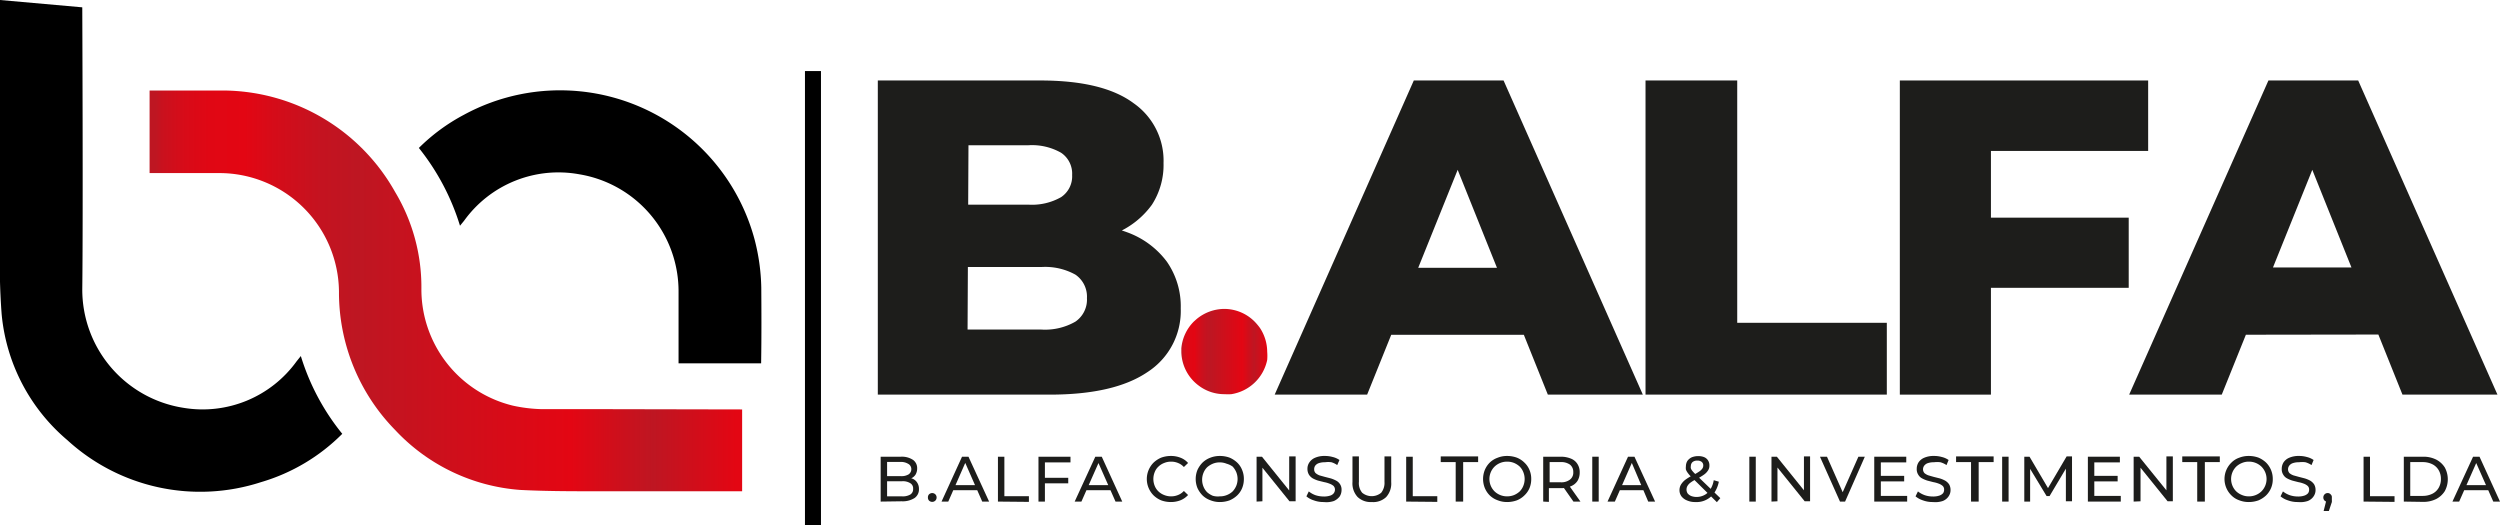 <svg xmlns="http://www.w3.org/2000/svg" xmlns:xlink="http://www.w3.org/1999/xlink" viewBox="0 0 167.12 35.12"><defs><style>.cls-1{fill:#e30613;}.cls-2{fill:url(#Gradiente_sem_nome_29);}.cls-3{fill:#1d1d1b;}.cls-4{fill:url(#Gradiente_sem_nome_29-2);}</style><linearGradient id="Gradiente_sem_nome_29" x1="10.03" y1="19.45" x2="49.61" y2="19.45" gradientUnits="userSpaceOnUse"><stop offset="0.01" stop-color="#be1622"/><stop offset="0.02" stop-color="#c9111e"/><stop offset="0.06" stop-color="#d80b18"/><stop offset="0.1" stop-color="#e00714"/><stop offset="0.16" stop-color="#e30613"/><stop offset="0.21" stop-color="#d50c19"/><stop offset="0.29" stop-color="#c41320"/><stop offset="0.35" stop-color="#be1622"/><stop offset="0.71" stop-color="#e30613"/><stop offset="0.85" stop-color="#be1622"/><stop offset="0.99" stop-color="#e30613"/></linearGradient><linearGradient id="Gradiente_sem_nome_29-2" x1="78.92" y1="23.51" x2="84.71" y2="23.51" xlink:href="#Gradiente_sem_nome_29"/></defs><g id="Camada_2" data-name="Camada 2"><g id="Camada_1-2" data-name="Camada 1"><path d="M22.88,29a12.71,12.71,0,0,1-5.43,3.23A13.15,13.15,0,0,1,4.5,29.42,12.53,12.53,0,0,1,.11,21,44.13,44.13,0,0,1,0,16.55C0,12.37,0,0,0,0L5.5.49s.06,13.89,0,18.83a8,8,0,0,0,6.75,7.94,7.75,7.75,0,0,0,7.58-3.11l.28-.35A15.38,15.38,0,0,0,22.88,29Z"/><path class="cls-1" d="M40.87,27.37Z"/><path class="cls-2" d="M49.61,27.37v5.47H40c-1.75,0-3.51,0-5.24-.09a12.72,12.72,0,0,1-8.34-4,13.13,13.13,0,0,1-3.76-9.24,8,8,0,0,0-8-7.94H10V6.05h.53c1.47,0,2.94,0,4.4,0a13.26,13.26,0,0,1,11.48,6.78,12.36,12.36,0,0,1,1.76,6.44,8,8,0,0,0,6.13,7.85,10.06,10.06,0,0,0,1.89.23c1.27,0,2.53,0,3.82,0Z"/><path class="cls-1" d="M40.78,32.84h0Z"/><path d="M50.89,19.22A13.68,13.68,0,0,0,50.44,16,13.46,13.46,0,0,0,31,7.68a12.67,12.67,0,0,0-3,2.21,15.67,15.67,0,0,1,2.75,5.2l.27-.33a7.77,7.77,0,0,1,7.7-3.11,7.93,7.93,0,0,1,6.64,7.87c0,1.29,0,3,0,4.77h5.52C50.91,22.43,50.9,20.61,50.89,19.22Z"/><path class="cls-3" d="M58.68,26.38v-21H69.53c2.8,0,4.88.5,6.25,1.52a4.68,4.68,0,0,1,2,4A4.9,4.9,0,0,1,77,13.69a5.67,5.67,0,0,1-2.43,1.91,9.38,9.38,0,0,1-3.76.69l.57-1.41a10.82,10.82,0,0,1,4,.66A5.76,5.76,0,0,1,78,17.49a5.22,5.22,0,0,1,.93,3.13,4.86,4.86,0,0,1-2.22,4.25q-2.22,1.51-6.54,1.51Zm6-4.35h4.93a4.06,4.06,0,0,0,2.28-.53,1.78,1.78,0,0,0,.77-1.57,1.78,1.78,0,0,0-.77-1.57,4.16,4.16,0,0,0-2.28-.51H64.3V13.68h4.44a3.94,3.94,0,0,0,2.19-.5,1.67,1.67,0,0,0,.74-1.48,1.68,1.68,0,0,0-.74-1.49,3.94,3.94,0,0,0-2.19-.5h-4Z"/><path class="cls-3" d="M85.21,26.38l9.3-21h6l9.31,21h-6.35l-7.22-18h2.39l-7.25,18Zm5.13-4,1.57-4.48h10.24l1.61,4.48Z"/><path class="cls-3" d="M110,26.38v-21h6.13V21.58h10v4.8Z"/><path class="cls-3" d="M133.09,26.38H127v-21H143.6v4.71H133.09Zm-.45-11.83h9.66v4.69h-9.66Z"/><path class="cls-3" d="M142.33,26.38l9.31-21h6l9.31,21h-6.35l-7.22-18h2.39l-7.25,18Zm5.14-4L149,17.88h10.24l1.6,4.48Z"/><path class="cls-3" d="M58.87,33.53v-3h1.35a1.35,1.35,0,0,1,.81.21.67.67,0,0,1,.28.57.79.79,0,0,1-.11.42.68.68,0,0,1-.3.25.87.87,0,0,1-.4.09l.08-.12A1,1,0,0,1,61,32a.66.66,0,0,1,.31.26.75.75,0,0,1,.12.43.7.7,0,0,1-.29.6,1.48,1.48,0,0,1-.87.22Zm.43-.35h1a1,1,0,0,0,.55-.12.41.41,0,0,0,.19-.38.4.4,0,0,0-.19-.38.93.93,0,0,0-.55-.13h-1v-.34h.93a.92.92,0,0,0,.51-.12.42.42,0,0,0,.18-.37A.4.4,0,0,0,60.7,31a.92.92,0,0,0-.51-.12H59.3Z"/><path class="cls-3" d="M62.32,33.55a.32.32,0,0,1-.21-.08.29.29,0,0,1-.08-.22.28.28,0,0,1,.08-.21.32.32,0,0,1,.21-.08.3.3,0,0,1,.2.08.29.29,0,0,1,.09.21.29.29,0,0,1-.09.22A.3.3,0,0,1,62.32,33.55Z"/><path class="cls-3" d="M62.94,33.53l1.37-3h.43l1.38,3h-.46l-1.22-2.78h.17l-1.22,2.78Zm.59-.76.11-.34h1.71l.12.34Z"/><path class="cls-3" d="M66.71,33.53v-3h.43v2.64h1.64v.38Z"/><path class="cls-3" d="M69.85,33.53h-.43v-3h2.14v.38H69.85Zm0-1.59h1.56v.37H69.81Z"/><path class="cls-3" d="M71.84,33.53l1.38-3h.43l1.37,3h-.45l-1.23-2.78h.18l-1.23,2.78Zm.59-.76.12-.34h1.7l.13.34Z"/><path class="cls-3" d="M78.27,33.56a1.87,1.87,0,0,1-.64-.11,1.6,1.6,0,0,1-.51-.33,1.55,1.55,0,0,1,0-2.2,1.72,1.72,0,0,1,.51-.33,1.91,1.91,0,0,1,.64-.11,1.71,1.71,0,0,1,.65.12,1.26,1.26,0,0,1,.5.35l-.28.27a1.05,1.05,0,0,0-.39-.27,1.18,1.18,0,0,0-.46-.09,1.19,1.19,0,0,0-.47.09,1.12,1.12,0,0,0-.38.24,1,1,0,0,0-.25.37,1.22,1.22,0,0,0,0,.92,1.05,1.05,0,0,0,.25.37,1.12,1.12,0,0,0,.38.24,1.19,1.19,0,0,0,.47.09,1.18,1.18,0,0,0,.46-.09,1.05,1.05,0,0,0,.39-.27l.28.27a1.37,1.37,0,0,1-.5.35A1.75,1.75,0,0,1,78.27,33.56Z"/><path class="cls-3" d="M81.55,33.56a1.66,1.66,0,0,1-.64-.12,1.46,1.46,0,0,1-.52-.32,1.72,1.72,0,0,1-.34-.49,1.61,1.61,0,0,1,0-1.22,1.72,1.72,0,0,1,.34-.49,1.52,1.52,0,0,1,.51-.32,1.71,1.71,0,0,1,.65-.12,1.91,1.91,0,0,1,.64.11,1.72,1.72,0,0,1,.51.33,1.37,1.37,0,0,1,.33.49,1.51,1.51,0,0,1,.12.61,1.59,1.59,0,0,1-.12.62,1.42,1.42,0,0,1-.33.48,1.72,1.72,0,0,1-.51.33A1.91,1.91,0,0,1,81.55,33.56Zm0-.38a1.19,1.19,0,0,0,.47-.09,1.23,1.23,0,0,0,.38-.24,1.31,1.31,0,0,0,.24-.37,1.22,1.22,0,0,0,0-.92,1.31,1.31,0,0,0-.24-.37A1.23,1.23,0,0,0,82,31a1.19,1.19,0,0,0-.47-.09,1.18,1.18,0,0,0-.46.09,1.36,1.36,0,0,0-.38.24,1.12,1.12,0,0,0-.24.37,1.22,1.22,0,0,0,0,.92,1.12,1.12,0,0,0,.24.37,1.36,1.36,0,0,0,.38.24A1.18,1.18,0,0,0,81.54,33.18Z"/><path class="cls-3" d="M84,33.53v-3h.36l2,2.48h-.18V30.51h.43v3H86.2l-2-2.48h.19v2.48Z"/><path class="cls-3" d="M88.49,33.56a1.83,1.83,0,0,1-.66-.11,1.39,1.39,0,0,1-.5-.27l.16-.33a1.54,1.54,0,0,0,.44.25,1.77,1.77,0,0,0,.56.09,1.27,1.27,0,0,0,.43-.06.48.48,0,0,0,.24-.16.41.41,0,0,0,.08-.24.36.36,0,0,0-.1-.25.87.87,0,0,0-.27-.15,1.79,1.79,0,0,0-.35-.1l-.4-.1a1.94,1.94,0,0,1-.36-.15.77.77,0,0,1-.26-.25.75.75,0,0,1-.1-.39.73.73,0,0,1,.13-.43.85.85,0,0,1,.38-.31,1.54,1.54,0,0,1,.65-.12,1.93,1.93,0,0,1,.53.07,1.32,1.32,0,0,1,.45.2l-.15.34A1.28,1.28,0,0,0,89,30.9a1.51,1.51,0,0,0-.42,0,1.25,1.25,0,0,0-.42.06.5.5,0,0,0-.24.17.4.4,0,0,0-.07.24.34.34,0,0,0,.1.26.93.93,0,0,0,.26.15l.36.1.39.1a1.94,1.94,0,0,1,.36.15.67.67,0,0,1,.26.24.65.65,0,0,1,.1.38.8.8,0,0,1-.12.43,1,1,0,0,1-.39.31A1.56,1.56,0,0,1,88.49,33.56Z"/><path class="cls-3" d="M91.69,33.56a1.26,1.26,0,0,1-.94-.34,1.34,1.34,0,0,1-.34-1V30.51h.43v1.7a1,1,0,0,0,.22.73,1,1,0,0,0,1.27,0,1.06,1.06,0,0,0,.22-.73v-1.7H93v1.72a1.34,1.34,0,0,1-.34,1A1.26,1.26,0,0,1,91.69,33.56Z"/><path class="cls-3" d="M94,33.53v-3h.44v2.64h1.64v.38Z"/><path class="cls-3" d="M97.31,33.53V30.89h-1v-.38h2.5v.38h-1v2.64Z"/><path class="cls-3" d="M100.75,33.56a1.69,1.69,0,0,1-.64-.12,1.46,1.46,0,0,1-.52-.32,1.51,1.51,0,0,1-.33-.49,1.61,1.61,0,0,1,0-1.22,1.51,1.51,0,0,1,.33-.49,1.46,1.46,0,0,1,.52-.32,1.66,1.66,0,0,1,.64-.12,1.91,1.91,0,0,1,.64.11,1.5,1.5,0,0,1,.51.33,1.39,1.39,0,0,1,.34.49,1.51,1.51,0,0,1,.12.61,1.59,1.59,0,0,1-.12.62,1.45,1.45,0,0,1-.34.48,1.5,1.5,0,0,1-.51.33A1.91,1.91,0,0,1,100.75,33.56Zm0-.38a1.23,1.23,0,0,0,.47-.09,1.31,1.31,0,0,0,.37-.24,1.12,1.12,0,0,0,.24-.37,1.22,1.22,0,0,0,0-.92,1.12,1.12,0,0,0-.24-.37,1.31,1.31,0,0,0-.37-.24,1.23,1.23,0,0,0-.47-.09,1.2,1.2,0,0,0-.84.33,1.17,1.17,0,0,0,0,1.66,1.2,1.2,0,0,0,.84.33Z"/><path class="cls-3" d="M103.16,33.53v-3h1.18a1.75,1.75,0,0,1,.68.13.9.9,0,0,1,.43.36,1,1,0,0,1,.15.56,1.05,1.05,0,0,1-.15.57.94.94,0,0,1-.43.35,1.59,1.59,0,0,1-.68.13h-1l.2-.2v1.12Zm.43-1.08-.2-.21h.94a.94.94,0,0,0,.62-.18.58.58,0,0,0,.22-.5.61.61,0,0,0-.22-.5,1,1,0,0,0-.62-.17h-.94l.2-.22Zm1.59,1.08-.77-1.1h.46l.78,1.1Z"/><path class="cls-3" d="M106.44,33.53v-3h.43v3Z"/><path class="cls-3" d="M107.46,33.53l1.37-3h.43l1.38,3h-.46L109,30.75h.17l-1.22,2.78Zm.59-.76.11-.34h1.71l.12.34Z"/><path class="cls-3" d="M113.33,33.56a1.3,1.3,0,0,1-.54-.1.9.9,0,0,1-.38-.27.68.68,0,0,1-.14-.41.75.75,0,0,1,.09-.37,1.23,1.23,0,0,1,.29-.33,3.34,3.34,0,0,1,.53-.32,4.11,4.11,0,0,0,.41-.24.81.81,0,0,0,.21-.2.36.36,0,0,0,.06-.2.3.3,0,0,0-.1-.24.45.45,0,0,0-.3-.09.47.47,0,0,0-.32.1.36.36,0,0,0-.11.26.41.41,0,0,0,0,.16.62.62,0,0,0,.1.17,2.16,2.16,0,0,0,.22.23L115,33.3l-.23.27-1.7-1.68a1.79,1.79,0,0,1-.24-.27.89.89,0,0,1-.13-.23.85.85,0,0,1,0-.23.68.68,0,0,1,.1-.35.76.76,0,0,1,.29-.24,1.14,1.14,0,0,1,.43-.08,1,1,0,0,1,.4.07.56.56,0,0,1,.26.22.59.59,0,0,1,.09.34.55.55,0,0,1-.08.31,1,1,0,0,1-.27.29,3.84,3.84,0,0,1-.5.3,2.34,2.34,0,0,0-.41.24.73.73,0,0,0-.21.23.48.48,0,0,0-.06.24.47.47,0,0,0,.08.26.61.61,0,0,0,.24.17,1,1,0,0,0,.36.06,1.11,1.11,0,0,0,.52-.13,1,1,0,0,0,.39-.37,1.63,1.63,0,0,0,.23-.62l.34.1a2,2,0,0,1-.3.74,1.43,1.43,0,0,1-.52.46A1.41,1.41,0,0,1,113.33,33.56Z"/><path class="cls-3" d="M116.94,33.53v-3h.43v3Z"/><path class="cls-3" d="M118.42,33.53v-3h.36l2,2.48h-.19V30.51H121v3h-.36l-2-2.48h.18v2.48Z"/><path class="cls-3" d="M123,33.53l-1.34-3h.47l1.23,2.78H123l1.23-2.78h.43l-1.32,3Z"/><path class="cls-3" d="M125.73,33.15h1.76v.38h-2.2v-3h2.14v.38h-1.7Zm0-1.34h1.56v.37h-1.56Z"/><path class="cls-3" d="M129.21,33.56a1.83,1.83,0,0,1-.66-.11,1.48,1.48,0,0,1-.5-.27l.16-.33a1.6,1.6,0,0,0,.45.25,1.67,1.67,0,0,0,.55.09,1.27,1.27,0,0,0,.43-.06.57.57,0,0,0,.25-.16.4.4,0,0,0,.07-.24.32.32,0,0,0-.1-.25.81.81,0,0,0-.26-.15,1.89,1.89,0,0,0-.36-.1l-.39-.1a1.94,1.94,0,0,1-.36-.15.63.63,0,0,1-.26-.25.67.67,0,0,1-.1-.39.8.8,0,0,1,.12-.43.85.85,0,0,1,.38-.31,1.56,1.56,0,0,1,.66-.12,1.86,1.86,0,0,1,.52.07,1.32,1.32,0,0,1,.45.2l-.14.34a1.38,1.38,0,0,0-.41-.19,1.6,1.6,0,0,0-.42,0,1.25,1.25,0,0,0-.42.06.5.5,0,0,0-.24.17.41.41,0,0,0-.08.24.38.38,0,0,0,.1.26.87.87,0,0,0,.27.15l.35.1.4.1a1.94,1.94,0,0,1,.36.15.85.85,0,0,1,.26.24.74.74,0,0,1,.1.38.73.73,0,0,1-.13.43.83.83,0,0,1-.39.31A1.56,1.56,0,0,1,129.21,33.56Z"/><path class="cls-3" d="M131.76,33.53V30.89h-1v-.38h2.51v.38h-1v2.64Z"/><path class="cls-3" d="M133.84,33.53v-3h.43v3Z"/><path class="cls-3" d="M135.32,33.53v-3h.35L137,32.79h-.19l1.34-2.28h.36v3h-.41V31.16h.1l-1.19,2h-.2l-1.21-2h.11v2.37Z"/><path class="cls-3" d="M140,33.15h1.77v.38h-2.2v-3h2.14v.38H140Zm0-1.34h1.56v.37H140Z"/><path class="cls-3" d="M142.63,33.53v-3H143L145,33h-.18V30.51h.43v3h-.35l-2-2.48h.19v2.48Z"/><path class="cls-3" d="M146.88,33.53V30.89h-1v-.38h2.51v.38h-1v2.64Z"/><path class="cls-3" d="M150.33,33.56a1.71,1.71,0,0,1-.65-.12,1.34,1.34,0,0,1-.51-.32,1.53,1.53,0,0,1,0-2.2,1.34,1.34,0,0,1,.51-.32,1.71,1.71,0,0,1,.65-.12,1.91,1.91,0,0,1,.64.11,1.72,1.72,0,0,1,.51.33,1.53,1.53,0,0,1,.45,1.1,1.49,1.49,0,0,1-.45,1.1,1.72,1.72,0,0,1-.51.33A1.91,1.91,0,0,1,150.33,33.56Zm0-.38a1.2,1.2,0,0,0,.84-.33,1.17,1.17,0,0,0,0-1.66,1.2,1.2,0,0,0-.84-.33,1.14,1.14,0,0,0-.46.09,1.23,1.23,0,0,0-.38.24,1.17,1.17,0,0,0,0,1.66,1.23,1.23,0,0,0,.38.24A1.14,1.14,0,0,0,150.32,33.18Z"/><path class="cls-3" d="M153.61,33.56a1.83,1.83,0,0,1-.66-.11,1.48,1.48,0,0,1-.5-.27l.16-.33a1.6,1.6,0,0,0,.45.25,1.71,1.71,0,0,0,.55.09,1.27,1.27,0,0,0,.43-.06.57.57,0,0,0,.25-.16.4.4,0,0,0,.07-.24.32.32,0,0,0-.1-.25.81.81,0,0,0-.26-.15,1.89,1.89,0,0,0-.36-.1l-.39-.1a1.94,1.94,0,0,1-.36-.15.63.63,0,0,1-.26-.25.67.67,0,0,1-.1-.39.8.8,0,0,1,.12-.43.85.85,0,0,1,.38-.31,1.56,1.56,0,0,1,.66-.12,1.86,1.86,0,0,1,.52.07,1.32,1.32,0,0,1,.45.2l-.14.34a1.38,1.38,0,0,0-.41-.19,1.6,1.6,0,0,0-.42,0,1.25,1.25,0,0,0-.42.06.5.5,0,0,0-.24.17.41.41,0,0,0-.08.24.38.38,0,0,0,.1.26.87.87,0,0,0,.27.15l.36.1.39.1a1.94,1.94,0,0,1,.36.15.85.85,0,0,1,.26.24.74.74,0,0,1,.1.38.73.73,0,0,1-.13.43.83.83,0,0,1-.39.31A1.56,1.56,0,0,1,153.61,33.56Z"/><path class="cls-3" d="M155.33,34.16l.22-.87.06.25a.28.28,0,0,1-.21-.07.29.29,0,0,1-.09-.22.29.29,0,0,1,.09-.21.28.28,0,0,1,.2-.08.25.25,0,0,1,.2.09.24.24,0,0,1,.08.2v.09l0,.09a.93.93,0,0,1,0,.13l-.2.6Z"/><path class="cls-3" d="M158,33.53v-3h.43v2.64h1.64v.38Z"/><path class="cls-3" d="M160.69,33.53v-3H162a1.9,1.9,0,0,1,.85.19,1.49,1.49,0,0,1,.58.53,1.66,1.66,0,0,1,0,1.58,1.49,1.49,0,0,1-.58.53,1.9,1.9,0,0,1-.85.19Zm.43-.38h.82a1.45,1.45,0,0,0,.65-.14,1,1,0,0,0,.43-.4,1.15,1.15,0,0,0,.15-.59,1.13,1.13,0,0,0-.15-.59,1,1,0,0,0-.43-.4,1.45,1.45,0,0,0-.65-.14h-.82Z"/><path class="cls-3" d="M163.94,33.53l1.38-3h.43l1.37,3h-.45l-1.23-2.78h.18l-1.23,2.78Zm.59-.76.12-.34h1.7l.13.34Z"/><path class="cls-4" d="M84.71,23.51a3.31,3.31,0,0,1,0,.55,2.91,2.91,0,0,1-2.4,2.29,3.15,3.15,0,0,1-.44,0,2.83,2.83,0,0,1-1.72-.56,2.87,2.87,0,0,1-1.18-2.26v0c0-.08,0-.17,0-.24a2.89,2.89,0,0,1,.84-1.8l.18-.16a2.92,2.92,0,0,1,1.87-.68,2.87,2.87,0,0,1,2,.84,3.75,3.75,0,0,1,.37.44A2.92,2.92,0,0,1,84.71,23.51Z"/><path class="cls-1" d="M40.87,27.36h0Z"/><path class="cls-1" d="M40.79,32.84h0Z"/><rect x="53.81" y="4.75" width="1.07" height="30.36"/></g></g></svg>